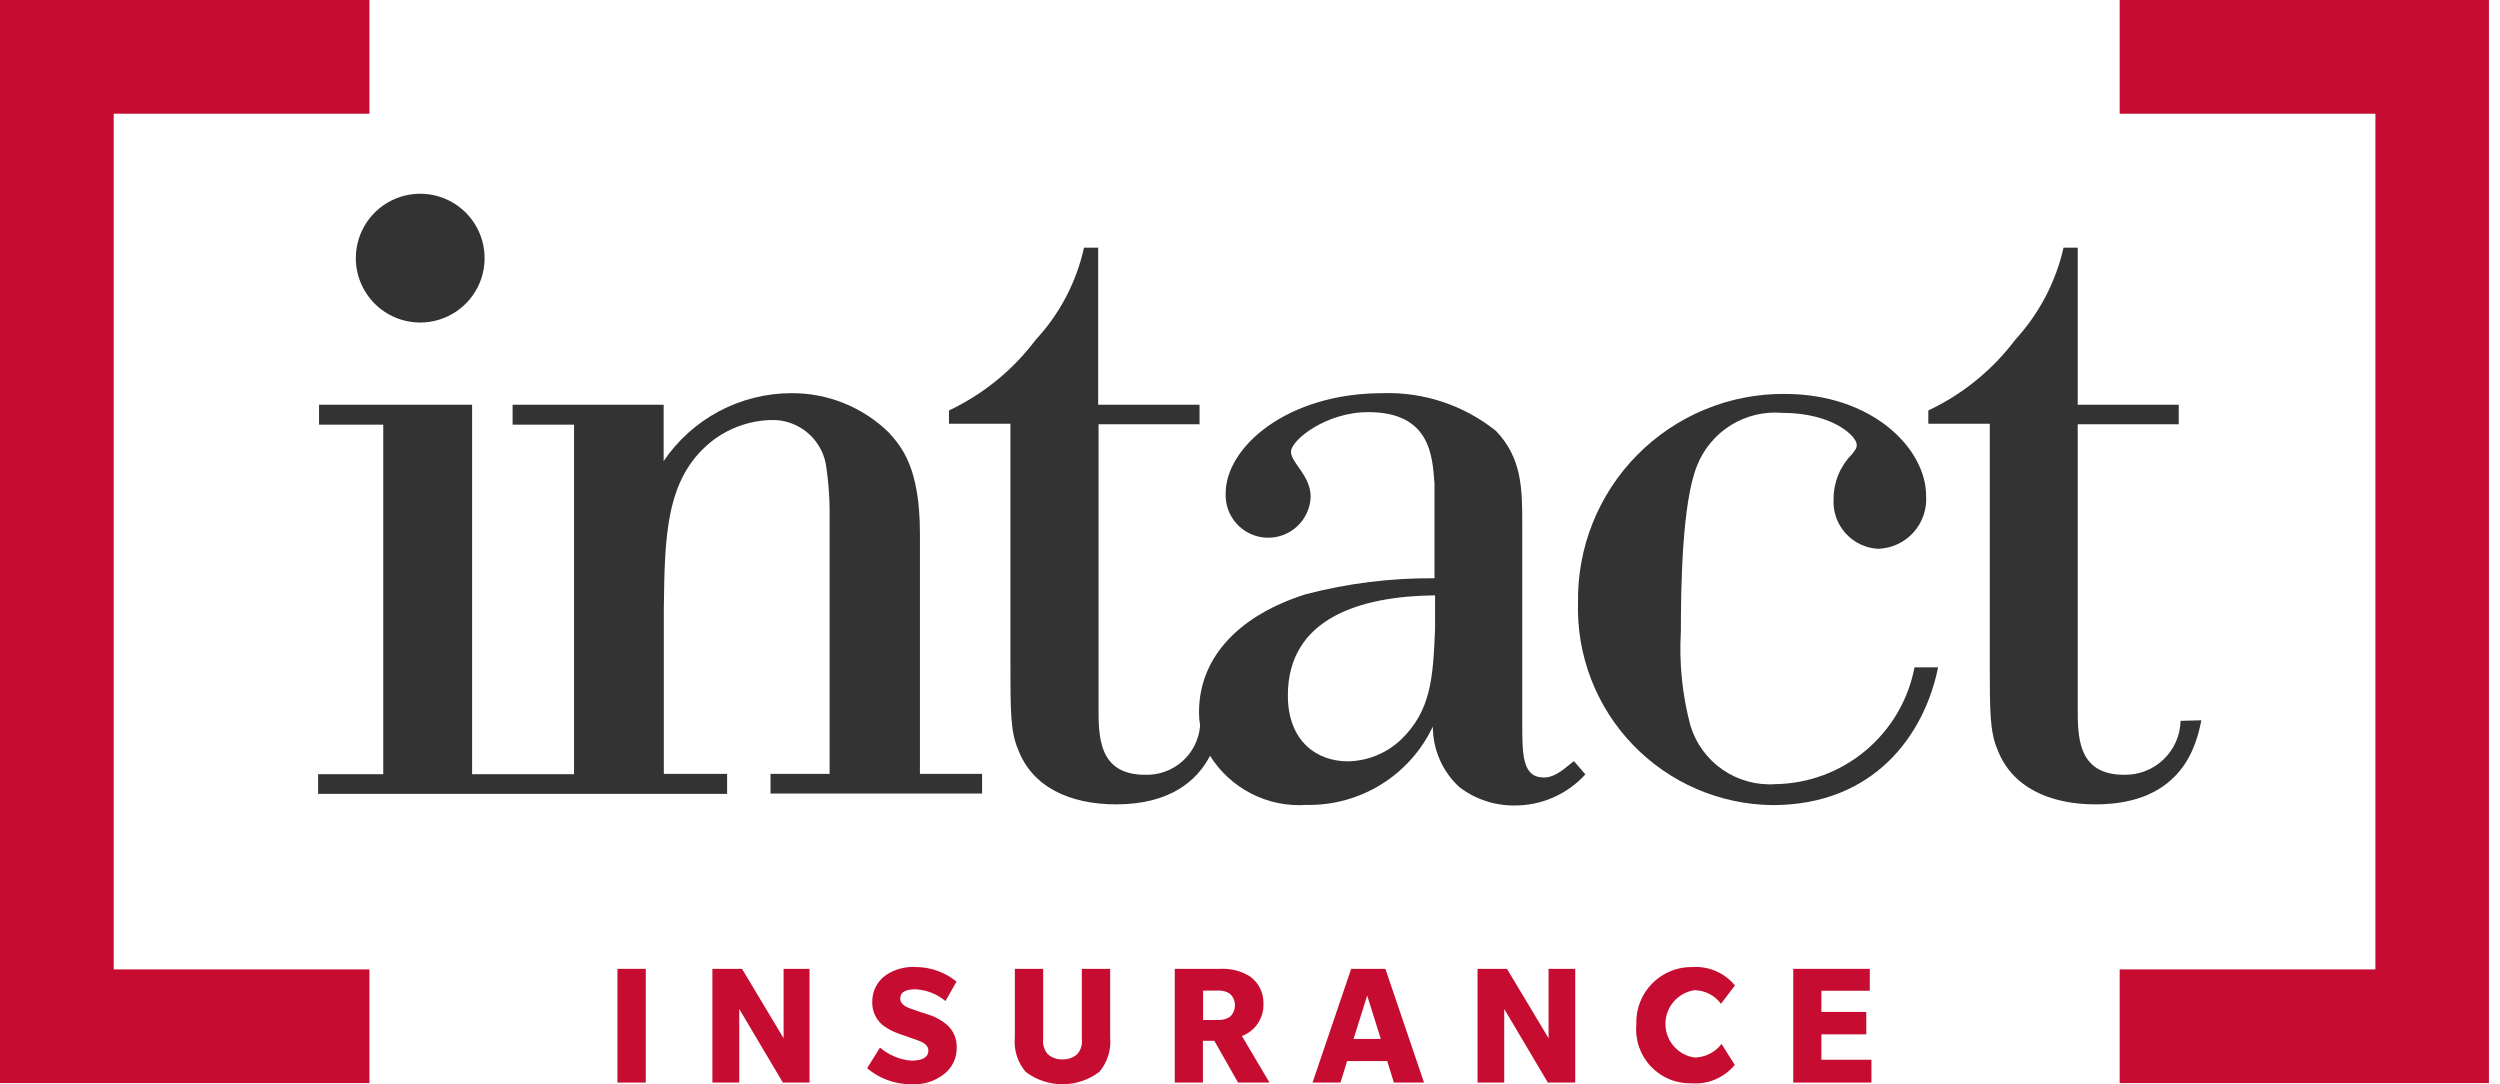<svg width="166" height="72" viewBox="0 0 166 72" fill="none" xmlns="http://www.w3.org/2000/svg">
<path d="M24.531 71.918H0V0H24.531V7.55H7.55V64.369H24.531V71.918Z" fill="#C60C30"/>
<path d="M165.265 71.918H140.746V64.369H157.727V7.55H140.746V0H165.265V71.918Z" fill="#C60C30"/>
<path d="M61.083 35.428C61.083 31.042 59.861 29.662 59.019 28.721C57.286 27.027 54.954 26.087 52.532 26.107C50.86 26.112 49.215 26.525 47.739 27.311C46.264 28.096 45.003 29.23 44.066 30.615V26.876H34.036V28.196H38.116V51.407H31.348V26.876H21.184V28.196H25.448V51.407H21.123V52.714H48.28V51.383H44.078V40.388C44.139 35.611 44.2 31.836 47.144 29.393C48.282 28.463 49.695 27.935 51.163 27.89C52.017 27.856 52.855 28.128 53.527 28.656C54.199 29.185 54.66 29.935 54.828 30.773C55.02 31.985 55.106 33.212 55.085 34.438V51.383H51.163V52.69H65.212V51.383H61.083V35.428Z" fill="#333333"/>
<path d="M102.52 51.627C101.078 51.627 101.078 50.124 101.078 47.962V34.878C101.078 32.496 101.078 30.431 99.331 28.611C97.198 26.904 94.525 26.016 91.794 26.107C85.466 26.107 81.385 29.686 81.385 32.752C81.351 33.501 81.616 34.232 82.121 34.785C82.626 35.339 83.331 35.669 84.079 35.703C84.828 35.737 85.559 35.472 86.112 34.967C86.665 34.462 86.995 33.757 87.029 33.009C87.029 31.555 85.722 30.749 85.722 29.991C85.722 29.234 88.031 27.365 90.853 27.365C94.994 27.365 95.117 30.309 95.251 32.129V38.396C92.366 38.372 89.491 38.729 86.7 39.459C82.497 40.779 79.614 43.478 79.614 47.302C79.613 47.597 79.638 47.891 79.687 48.182C79.615 49.093 79.194 49.942 78.511 50.55C77.828 51.158 76.936 51.478 76.022 51.444C72.883 51.444 72.944 48.805 72.944 46.862V28.171H79.65V26.876H72.919V16.443H71.979C71.475 18.728 70.37 20.837 68.778 22.552C67.266 24.564 65.287 26.178 63.012 27.255V28.134H67.092V43.979C67.092 47.18 67.092 48.56 67.593 49.745C68.534 52.262 71.038 53.41 74.117 53.41C77.781 53.41 79.528 51.761 80.347 50.185C81.018 51.256 81.966 52.124 83.091 52.699C84.216 53.273 85.476 53.532 86.736 53.447C88.49 53.483 90.217 53.011 91.708 52.088C93.199 51.164 94.392 49.829 95.141 48.243C95.14 48.998 95.295 49.745 95.598 50.437C95.901 51.129 96.344 51.751 96.9 52.262C97.951 53.066 99.242 53.496 100.565 53.484C101.45 53.488 102.326 53.307 103.136 52.951C103.946 52.596 104.673 52.074 105.268 51.419L104.511 50.539C104.035 50.882 103.338 51.627 102.52 51.627ZM95.288 41.78C95.153 44.981 95.031 47.18 93.028 49.11C92.079 50.01 90.829 50.524 89.522 50.552C87.469 50.564 85.514 49.245 85.514 46.178C85.514 41.035 90.34 39.581 95.288 39.532V41.78Z" fill="#333333"/>
<path d="M117.889 52.067C116.648 52.154 115.413 51.817 114.388 51.111C113.363 50.405 112.607 49.373 112.245 48.182C111.702 46.14 111.487 44.024 111.61 41.915C111.61 39.081 111.683 33.363 112.685 30.92C113.124 29.807 113.911 28.865 114.927 28.233C115.944 27.602 117.136 27.314 118.329 27.414C121.713 27.414 123.289 28.977 123.289 29.539C123.289 29.784 123.154 29.918 122.971 30.163C122.189 30.948 121.75 32.011 121.75 33.119C121.723 33.532 121.779 33.946 121.914 34.337C122.048 34.728 122.259 35.088 122.534 35.398C122.809 35.706 123.143 35.958 123.515 36.137C123.888 36.316 124.293 36.42 124.706 36.442C125.149 36.428 125.585 36.325 125.987 36.139C126.389 35.953 126.75 35.688 127.048 35.36C127.345 35.032 127.574 34.647 127.719 34.228C127.865 33.809 127.924 33.366 127.894 32.923C127.894 29.784 124.327 26.155 118.488 26.155C116.672 26.145 114.872 26.498 113.194 27.194C111.516 27.889 109.994 28.913 108.717 30.204C107.44 31.496 106.434 33.03 105.758 34.715C105.082 36.401 104.75 38.205 104.781 40.021C104.73 41.755 105.026 43.483 105.651 45.101C106.275 46.72 107.216 48.198 108.418 49.449C109.62 50.7 111.06 51.699 112.652 52.388C114.245 53.076 115.959 53.441 117.694 53.459C124.474 53.459 127.797 48.756 128.689 44.309H127.125C126.712 46.467 125.568 48.417 123.886 49.83C122.204 51.243 120.086 52.033 117.889 52.067Z" fill="#333333"/>
<path d="M144.79 47.864C144.779 48.346 144.672 48.822 144.477 49.263C144.282 49.704 144.001 50.103 143.652 50.435C143.302 50.768 142.89 51.028 142.44 51.201C141.99 51.374 141.509 51.457 141.027 51.444C137.887 51.444 137.961 48.805 137.961 46.862V28.171H144.668V26.876H137.961V16.443H137.02C136.503 18.723 135.399 20.829 133.819 22.552C132.303 24.564 130.32 26.178 128.041 27.255V28.134H132.121V43.979C132.121 47.18 132.121 48.56 132.622 49.745C133.563 52.262 136.079 53.41 139.146 53.41C144.985 53.41 145.865 49.342 146.17 47.828L144.79 47.864Z" fill="#333333"/>
<path d="M27.915 21.416C28.759 21.413 29.583 21.161 30.283 20.692C30.984 20.222 31.53 19.556 31.853 18.776C32.176 17.997 32.261 17.139 32.097 16.312C31.934 15.484 31.529 14.723 30.935 14.125C30.34 13.527 29.581 13.118 28.755 12.95C27.928 12.782 27.07 12.862 26.289 13.181C25.508 13.499 24.838 14.041 24.365 14.739C23.891 15.437 23.634 16.26 23.627 17.103C23.622 17.669 23.73 18.23 23.943 18.754C24.157 19.277 24.472 19.754 24.871 20.155C25.27 20.556 25.744 20.874 26.267 21.09C26.789 21.307 27.349 21.417 27.915 21.416Z" fill="#333333"/>
<path d="M40.998 71.882V64.332H42.879V71.882H40.998Z" fill="#C60C30"/>
<path d="M51.982 71.882L49.086 66.995V71.882H47.303V64.332H49.27L52.031 68.938V64.332H53.753V71.882H51.982Z" fill="#C60C30"/>
<path d="M62.78 66.47C62.221 66.005 61.528 65.731 60.801 65.688C60.117 65.688 59.775 65.884 59.775 66.299C59.775 66.714 60.239 66.885 60.459 66.971C60.679 67.056 61.608 67.362 61.84 67.435C62.188 67.567 62.514 67.752 62.805 67.985C63.038 68.171 63.225 68.41 63.35 68.681C63.476 68.953 63.536 69.25 63.526 69.549C63.535 69.889 63.463 70.228 63.317 70.535C63.17 70.843 62.953 71.112 62.683 71.32C62.062 71.808 61.283 72.047 60.496 71.992C59.427 71.999 58.391 71.622 57.576 70.929L58.431 69.561C59.019 70.063 59.75 70.367 60.52 70.428C61.278 70.428 61.644 70.184 61.644 69.756C61.644 69.329 61.156 69.158 60.887 69.06L59.665 68.632C59.294 68.502 58.943 68.317 58.627 68.083C58.391 67.891 58.204 67.645 58.081 67.367C57.958 67.089 57.902 66.786 57.918 66.482C57.919 66.142 58.002 65.807 58.159 65.505C58.316 65.203 58.544 64.943 58.822 64.748C59.41 64.356 60.109 64.167 60.813 64.21C61.797 64.216 62.749 64.557 63.513 65.175L62.78 66.47Z" fill="#C60C30"/>
<path d="M71.832 64.332H73.714V68.877C73.754 69.288 73.711 69.704 73.587 70.098C73.463 70.493 73.261 70.859 72.993 71.173C72.29 71.706 71.432 71.995 70.55 71.995C69.668 71.995 68.809 71.706 68.106 71.173C67.838 70.859 67.636 70.493 67.512 70.098C67.388 69.704 67.345 69.288 67.386 68.877V64.332H69.267V68.962C69.244 69.144 69.258 69.329 69.308 69.505C69.359 69.682 69.445 69.846 69.56 69.988C69.831 70.231 70.186 70.358 70.55 70.343C70.913 70.356 71.267 70.229 71.539 69.988C71.658 69.847 71.745 69.683 71.795 69.507C71.846 69.33 71.859 69.144 71.832 68.962V64.332Z" fill="#C60C30"/>
<path d="M82.206 71.882L80.63 69.109H79.873V71.882H78.004V64.333H80.985C81.692 64.286 82.397 64.461 83 64.834C83.285 65.039 83.516 65.311 83.671 65.626C83.827 65.942 83.903 66.29 83.892 66.641C83.911 67.105 83.783 67.562 83.526 67.948C83.27 68.335 82.897 68.63 82.463 68.792L84.295 71.882H82.206ZM81.644 65.97C81.407 65.822 81.129 65.754 80.85 65.774H79.885V67.729H80.85C81.129 67.743 81.405 67.675 81.644 67.533C81.759 67.436 81.851 67.314 81.912 67.177C81.974 67.039 82.003 66.89 81.999 66.739C82 66.593 81.969 66.448 81.908 66.315C81.847 66.181 81.757 66.064 81.644 65.97Z" fill="#C60C30"/>
<path d="M92.552 71.882L92.112 70.453H89.449L89.009 71.882H87.152L89.718 64.332H91.99L94.555 71.882H92.552ZM90.781 66.103L89.877 68.987H91.685L90.781 66.103Z" fill="#C60C30"/>
<path d="M102.776 71.882L99.881 66.995V71.882H98.109V64.332H100.064L102.825 68.938V64.332H104.596V71.882H102.776Z" fill="#C60C30"/>
<path d="M115.189 70.709C114.843 71.128 114.402 71.458 113.902 71.671C113.403 71.883 112.859 71.973 112.318 71.931C111.813 71.945 111.31 71.852 110.844 71.658C110.377 71.464 109.957 71.173 109.611 70.805C109.264 70.437 109 70 108.835 69.522C108.67 69.044 108.608 68.537 108.653 68.034C108.631 67.533 108.712 67.033 108.891 66.565C109.07 66.097 109.343 65.671 109.694 65.312C110.044 64.954 110.464 64.671 110.928 64.482C111.392 64.292 111.89 64.2 112.391 64.21C112.923 64.178 113.454 64.272 113.942 64.485C114.43 64.697 114.862 65.022 115.201 65.432L114.272 66.653C114.07 66.376 113.805 66.151 113.5 65.994C113.194 65.837 112.857 65.753 112.513 65.749C111.977 65.829 111.488 66.098 111.133 66.509C110.779 66.919 110.585 67.443 110.585 67.985C110.585 68.527 110.779 69.051 111.133 69.461C111.488 69.872 111.977 70.141 112.513 70.221C112.862 70.216 113.204 70.132 113.515 69.976C113.827 69.819 114.098 69.594 114.309 69.317L115.189 70.709Z" fill="#C60C30"/>
<path d="M119.072 71.882V64.332H124.154V65.786H120.941V67.191H123.922V68.681H120.941V70.367H124.264V71.882H119.072Z" fill="#C60C30"/>
</svg>
